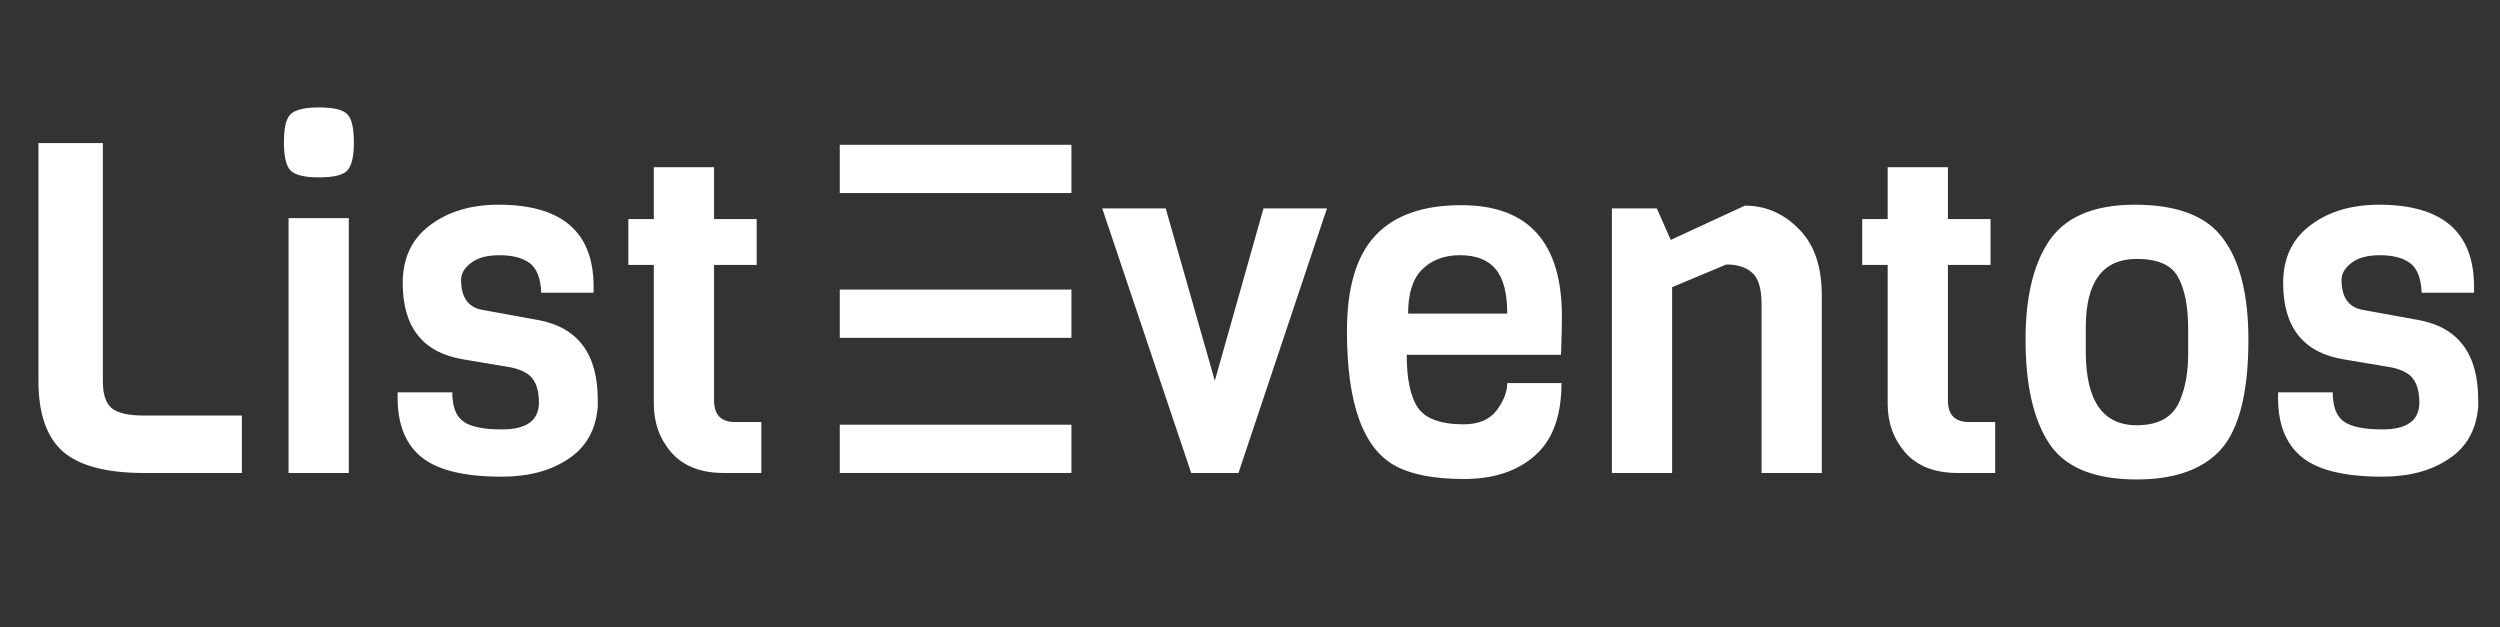 <svg width="259" height="65" viewBox="0 0 259 65" fill="none" xmlns="http://www.w3.org/2000/svg">
<rect x="0" y="0" width="259" height="65" fill="#333333" stroke="none"/>
<path d="M25.056 49H14.88C11.04 49 8.256 48.264 6.528 46.792C4.832 45.288 3.984 42.856 3.984 39.496V14.824H10.656V39.496C10.656 40.84 10.96 41.768 11.568 42.28C12.176 42.792 13.28 43.048 14.88 43.048H25.056V49ZM33.063 11.128C34.567 11.128 35.543 11.368 35.991 11.848C36.439 12.296 36.663 13.272 36.663 14.776C36.663 16.248 36.423 17.224 35.943 17.704C35.495 18.152 34.519 18.376 33.015 18.376C31.543 18.376 30.567 18.136 30.087 17.656C29.639 17.176 29.415 16.2 29.415 14.728C29.415 13.256 29.639 12.296 30.087 11.848C30.567 11.368 31.559 11.128 33.063 11.128ZM36.135 49H29.895V22.6H36.135V49ZM61.929 41.416V42.136C61.737 44.536 60.713 46.344 58.857 47.56C57.033 48.776 54.745 49.384 51.993 49.384C47.929 49.384 45.081 48.648 43.449 47.176C41.945 45.832 41.193 43.848 41.193 41.224V40.648H46.857C46.857 42.12 47.241 43.128 48.009 43.672C48.777 44.216 50.105 44.488 51.993 44.488C54.553 44.488 55.833 43.56 55.833 41.704C55.833 40.168 55.385 39.144 54.489 38.632C54.073 38.376 53.545 38.184 52.905 38.056L48.057 37.24C43.833 36.568 41.721 33.928 41.721 29.32C41.721 26.76 42.649 24.776 44.505 23.368C46.393 21.928 48.777 21.208 51.657 21.208C58.217 21.208 61.497 24.04 61.497 29.704V30.328H56.073C56.009 28.824 55.609 27.8 54.873 27.256C54.137 26.712 53.097 26.44 51.753 26.44C50.441 26.44 49.449 26.712 48.777 27.256C48.105 27.768 47.769 28.344 47.769 28.984C47.769 30.808 48.505 31.848 49.977 32.104L55.785 33.16C59.881 33.928 61.929 36.68 61.929 41.416ZM78.872 49H74.984C72.616 49 70.808 48.296 69.56 46.888C68.344 45.48 67.736 43.8 67.736 41.848V27.448H65.096V22.696H67.736V17.32H73.976V22.696H78.392V27.448H73.976V41.464C73.976 42.968 74.696 43.72 76.136 43.72H78.872V49ZM137.472 21.592L128.304 49H123.408L114.192 21.592H120.768L125.856 39.448L130.896 21.592H137.472ZM161.72 36.76H145.736C145.736 39.256 146.12 41.08 146.888 42.232C147.688 43.384 149.272 43.96 151.64 43.96C153.176 43.96 154.312 43.48 155.048 42.52C155.784 41.528 156.152 40.584 156.152 39.688H161.768C161.768 43.112 160.84 45.624 158.984 47.224C157.16 48.824 154.728 49.624 151.688 49.624C148.68 49.624 146.344 49.192 144.68 48.328C141.256 46.568 139.544 41.896 139.544 34.312C139.544 29.8 140.52 26.504 142.472 24.424C144.424 22.312 147.4 21.256 151.4 21.256C158.344 21.256 161.816 25.112 161.816 32.824C161.816 33.656 161.784 34.968 161.72 36.76ZM145.88 32.488H156.152C156.152 30.376 155.752 28.84 154.952 27.88C154.152 26.92 152.92 26.44 151.256 26.44C149.624 26.44 148.312 26.936 147.32 27.928C146.36 28.888 145.88 30.408 145.88 32.488ZM188.737 49H182.497V31.48C182.497 29.912 182.177 28.84 181.537 28.264C180.897 27.688 180.001 27.4 178.849 27.4L173.233 29.752V49H166.993V21.592H171.649L173.089 24.856L180.769 21.304C182.913 21.304 184.769 22.104 186.337 23.704C187.937 25.272 188.737 27.576 188.737 30.616V49ZM206.7 49H202.812C200.444 49 198.636 48.296 197.388 46.888C196.172 45.48 195.564 43.8 195.564 41.848V27.448H192.924V22.696H195.564V17.32H201.804V22.696H206.22V27.448H201.804V41.464C201.804 42.968 202.524 43.72 203.964 43.72H206.7V49ZM226.695 36.616V34.12C226.695 31.752 226.343 29.944 225.639 28.696C224.967 27.448 223.543 26.824 221.367 26.824C217.847 26.824 216.087 29.192 216.087 33.928V36.424C216.087 41.512 217.847 44.056 221.367 44.056C223.639 44.056 225.127 43.208 225.831 41.512C226.407 40.168 226.695 38.536 226.695 36.616ZM232.935 35.176C232.935 41.096 231.815 45.064 229.575 47.08C227.687 48.808 224.951 49.672 221.367 49.672C216.791 49.672 213.703 48.328 212.103 45.64C210.599 43.176 209.847 39.688 209.847 35.176C209.847 30.952 210.599 27.64 212.103 25.24C213.767 22.552 216.791 21.208 221.175 21.208C225.591 21.208 228.647 22.392 230.343 24.76C232.071 27.096 232.935 30.568 232.935 35.176ZM256.742 41.416V42.136C256.55 44.536 255.526 46.344 253.67 47.56C251.846 48.776 249.558 49.384 246.806 49.384C242.742 49.384 239.894 48.648 238.262 47.176C236.758 45.832 236.006 43.848 236.006 41.224V40.648H241.67C241.67 42.12 242.054 43.128 242.822 43.672C243.59 44.216 244.918 44.488 246.806 44.488C249.366 44.488 250.646 43.56 250.646 41.704C250.646 40.168 250.198 39.144 249.302 38.632C248.886 38.376 248.358 38.184 247.718 38.056L242.87 37.24C238.646 36.568 236.534 33.928 236.534 29.32C236.534 26.76 237.462 24.776 239.318 23.368C241.206 21.928 243.59 21.208 246.47 21.208C253.03 21.208 256.31 24.04 256.31 29.704V30.328H250.886C250.822 28.824 250.422 27.8 249.686 27.256C248.95 26.712 247.91 26.44 246.566 26.44C245.254 26.44 244.262 26.712 243.59 27.256C242.918 27.768 242.582 28.344 242.582 28.984C242.582 30.808 243.318 31.848 244.79 32.104L250.598 33.16C254.694 33.928 256.742 36.68 256.742 41.416Z" fill="white"/>
<rect x="87" y="44" width="24" height="5" fill="white"/>
<rect x="87" y="30" width="24" height="5" fill="white"/>
<rect x="87" y="15" width="24" height="5" fill="white"/>
</svg>

